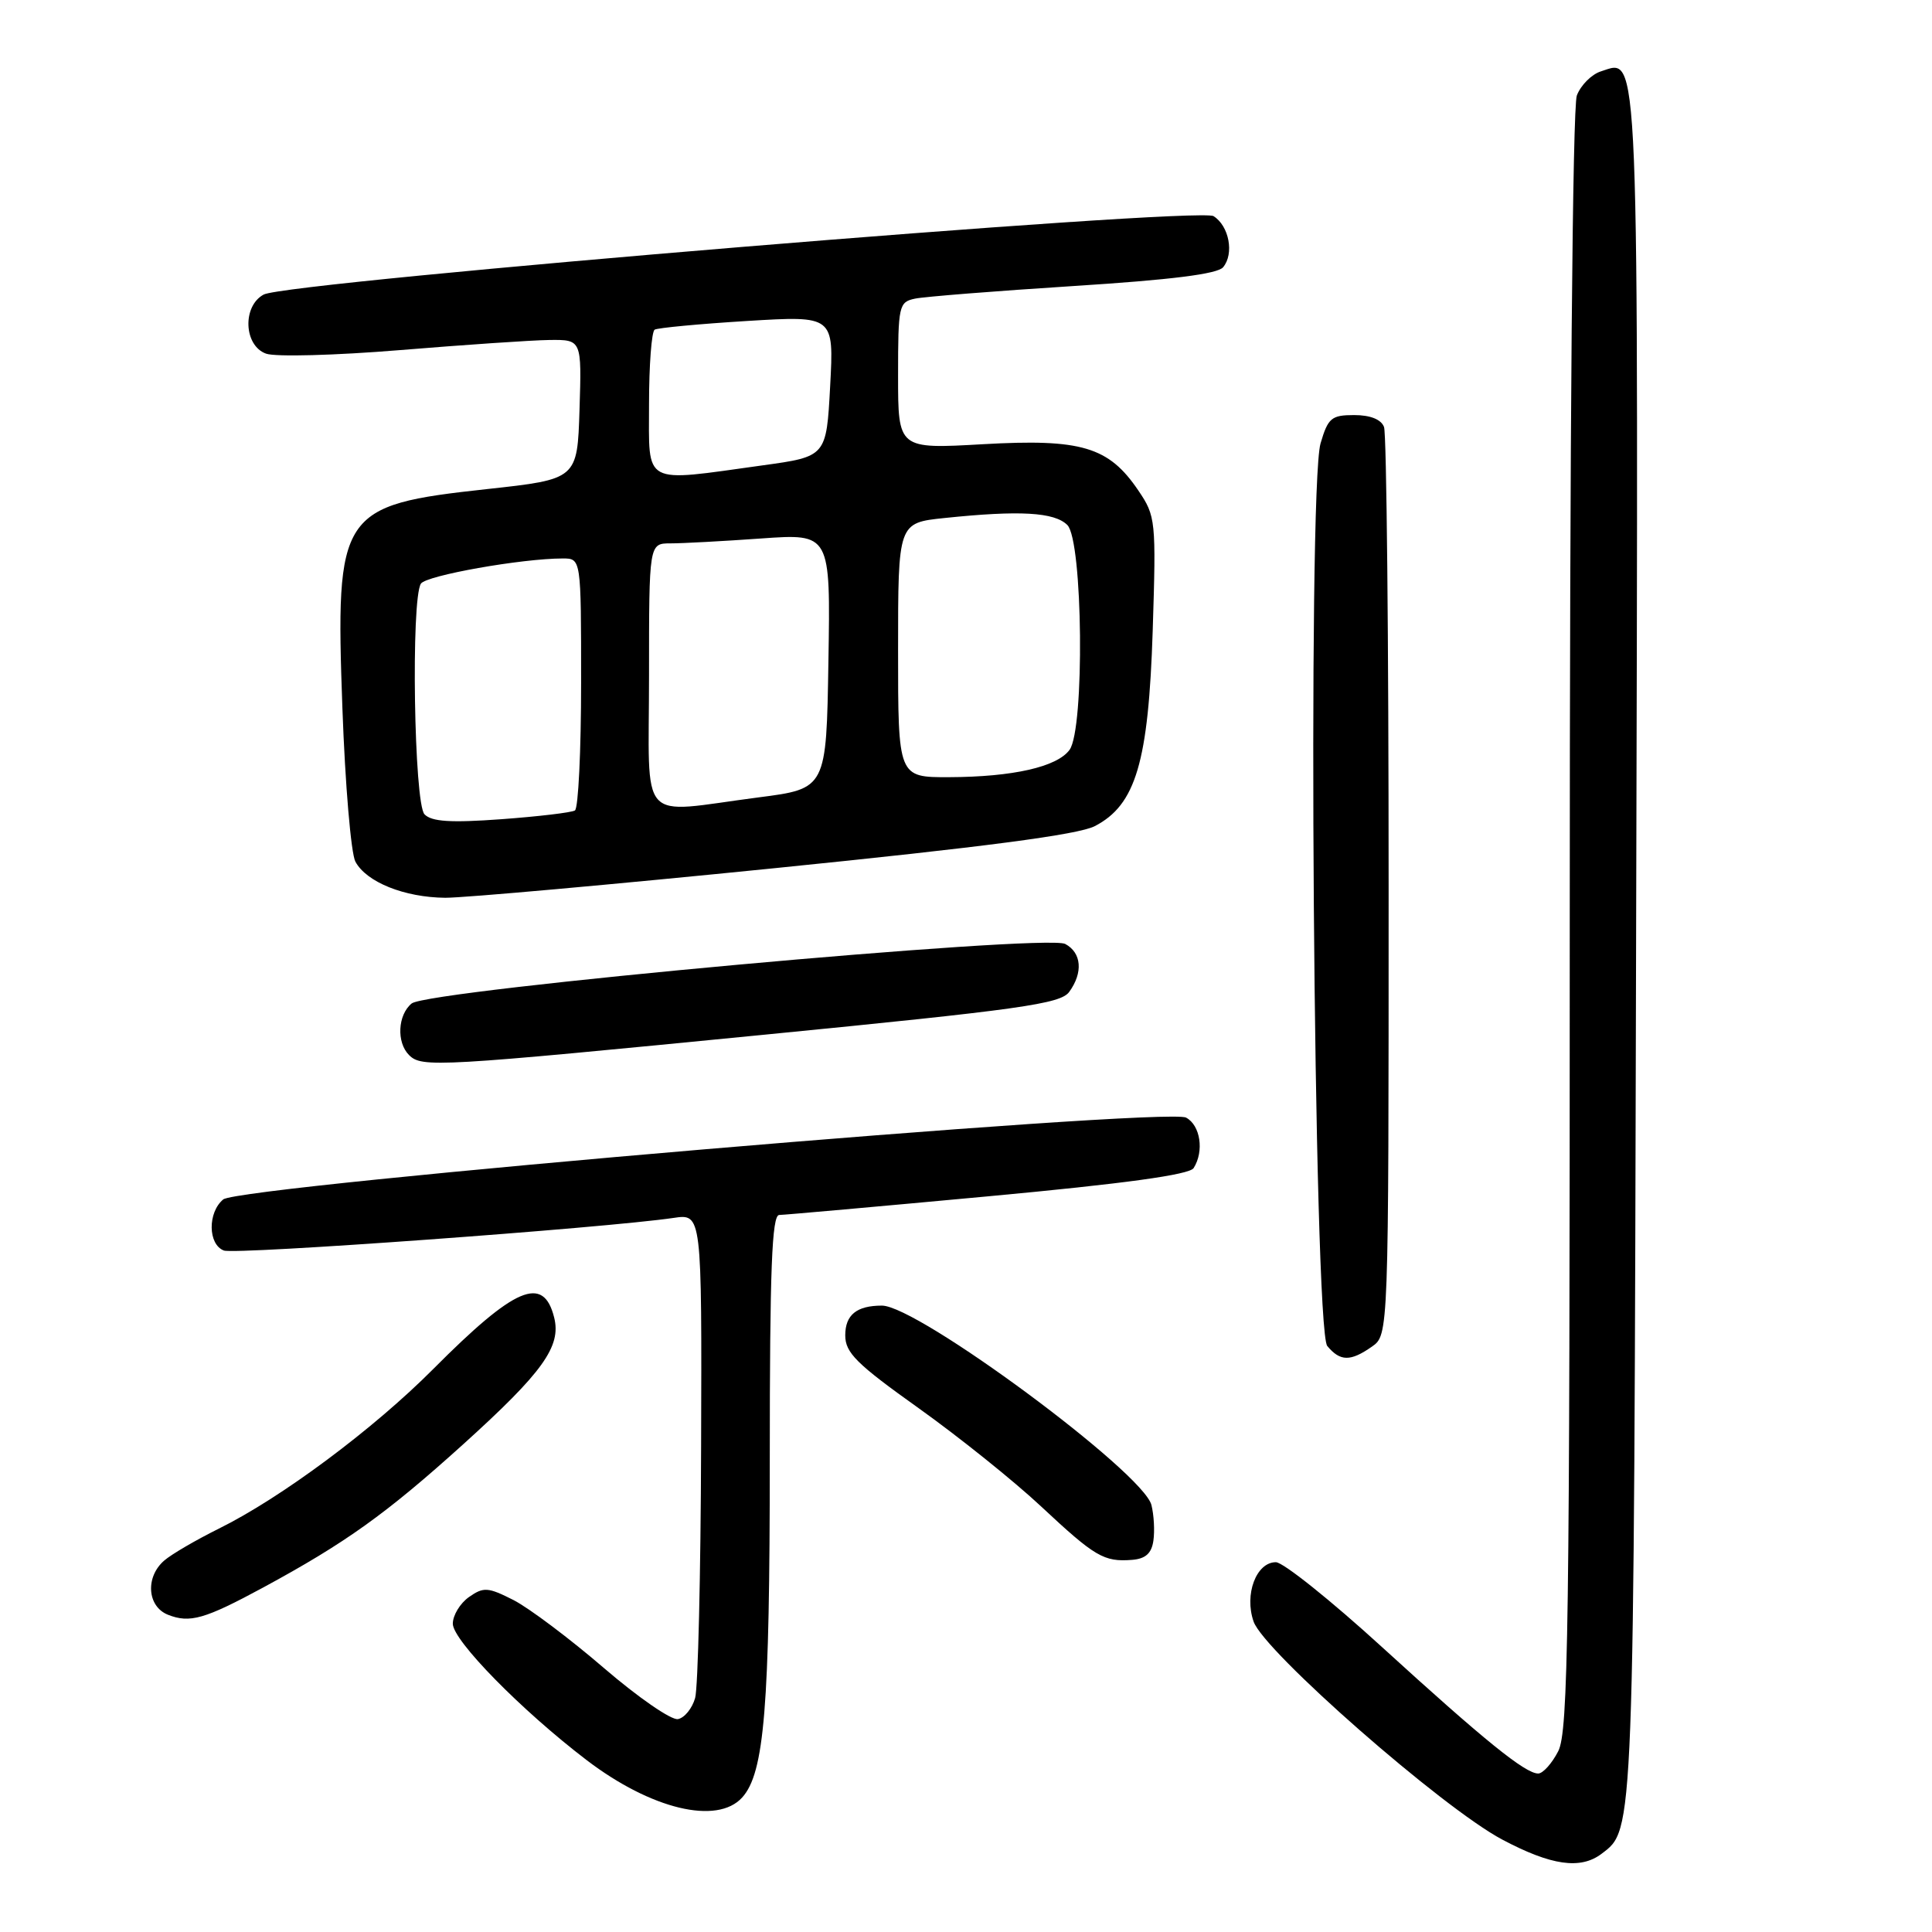 <?xml version="1.0" encoding="UTF-8" standalone="no"?>
<!DOCTYPE svg PUBLIC "-//W3C//DTD SVG 1.1//EN" "http://www.w3.org/Graphics/SVG/1.1/DTD/svg11.dtd" >
<svg xmlns="http://www.w3.org/2000/svg" xmlns:xlink="http://www.w3.org/1999/xlink" version="1.1" viewBox="0 0 256 256">
 <g >
 <path fill="currentColor"
d=" M 212.21 245.64 C 216.55 242.34 216.49 244.02 216.79 125.50 C 217.10 3.74 217.27 7.83 212.12 9.46 C 210.89 9.85 209.46 11.29 208.94 12.65 C 208.37 14.15 208.00 57.55 208.00 122.11 C 208.00 216.06 207.81 229.46 206.47 232.05 C 205.64 233.67 204.44 235.00 203.82 235.00 C 202.10 235.00 196.70 230.63 183.15 218.27 C 176.36 212.07 170.02 207.00 169.06 207.00 C 166.46 207.00 164.85 211.28 166.11 214.87 C 167.49 218.83 191.11 239.54 199.05 243.75 C 205.55 247.20 209.42 247.75 212.21 245.64 Z  M 98.34 238.18 C 101.29 234.92 102.00 226.23 102.00 193.36 C 102.00 168.15 102.28 161.00 103.25 160.99 C 103.94 160.98 116.39 159.87 130.92 158.52 C 149.01 156.84 157.60 155.66 158.16 154.78 C 159.58 152.54 159.06 149.10 157.16 148.09 C 154.53 146.68 31.77 157.12 29.58 158.93 C 27.50 160.66 27.55 164.89 29.66 165.70 C 31.16 166.28 80.14 162.72 89.25 161.38 C 93.00 160.82 93.00 160.82 92.90 191.66 C 92.85 208.62 92.49 223.62 92.11 224.99 C 91.72 226.37 90.70 227.63 89.83 227.79 C 88.96 227.96 84.54 224.91 80.02 221.02 C 75.50 217.13 70.11 213.08 68.05 212.02 C 64.66 210.30 64.08 210.26 62.15 211.61 C 60.97 212.44 60.00 214.03 60.00 215.15 C 60.00 217.37 69.09 226.63 77.74 233.23 C 86.28 239.74 95.02 241.84 98.34 238.18 Z  M 34.88 210.35 C 45.79 204.44 51.16 200.60 61.35 191.40 C 71.94 181.83 74.39 178.41 73.43 174.58 C 72.01 168.90 68.26 170.50 57.42 181.39 C 49.48 189.37 37.26 198.47 29.00 202.55 C 25.98 204.05 22.71 205.95 21.75 206.79 C 19.23 208.98 19.51 212.87 22.25 213.96 C 25.15 215.11 27.11 214.55 34.88 210.35 Z  M 152.83 204.15 C 153.02 202.85 152.90 200.73 152.57 199.42 C 151.49 195.11 121.61 173.00 116.86 173.00 C 113.51 173.00 112.00 174.23 112.00 176.94 C 112.00 179.25 113.50 180.73 121.71 186.58 C 127.05 190.39 134.36 196.25 137.96 199.62 C 145.10 206.29 146.27 206.98 150.00 206.69 C 151.79 206.55 152.59 205.83 152.83 204.15 Z  M 181.78 178.44 C 184.00 176.89 184.00 176.89 184.00 117.53 C 184.00 84.88 183.73 57.45 183.39 56.58 C 183.01 55.57 181.57 55.00 179.43 55.00 C 176.42 55.00 175.97 55.38 174.98 58.75 C 173.23 64.72 174.06 176.16 175.87 178.35 C 177.58 180.41 178.94 180.43 181.78 178.44 Z  M 101.42 137.09 C 135.22 133.77 140.51 133.02 141.67 131.44 C 143.54 128.88 143.32 126.24 141.15 125.08 C 138.60 123.71 56.70 131.17 54.54 132.97 C 52.70 134.49 52.52 138.12 54.20 139.80 C 55.89 141.49 57.85 141.37 101.42 137.09 Z  M 102.73 115.03 C 130.37 112.24 142.87 110.60 145.06 109.47 C 150.50 106.66 152.18 100.97 152.74 83.56 C 153.20 68.97 153.14 68.39 150.84 65.00 C 146.91 59.19 143.30 58.12 130.25 58.86 C 119.00 59.50 119.00 59.50 119.00 49.77 C 119.00 40.48 119.10 40.02 121.25 39.57 C 122.49 39.31 131.94 38.56 142.25 37.90 C 155.16 37.08 161.33 36.31 162.07 35.41 C 163.56 33.62 162.86 29.93 160.80 28.64 C 158.77 27.37 38.12 37.33 34.94 39.03 C 32.09 40.56 32.30 45.80 35.25 46.86 C 36.49 47.31 44.47 47.09 53.00 46.39 C 61.53 45.69 70.43 45.08 72.79 45.05 C 77.08 45.00 77.08 45.00 76.79 54.25 C 76.50 63.50 76.50 63.50 64.50 64.81 C 45.00 66.94 44.43 67.81 45.37 93.83 C 45.73 103.93 46.51 113.08 47.09 114.17 C 48.55 116.89 53.59 118.91 59.00 118.96 C 61.48 118.97 81.15 117.21 102.73 115.03 Z  M 56.25 107.90 C 54.86 106.46 54.44 79.43 55.77 77.34 C 56.46 76.25 69.15 74.00 74.57 74.00 C 77.00 74.00 77.00 74.00 77.00 90.44 C 77.00 99.48 76.63 107.11 76.18 107.39 C 75.72 107.67 71.33 108.19 66.43 108.55 C 59.72 109.04 57.19 108.88 56.25 107.90 Z  M 86.00 89.50 C 86.00 72.00 86.00 72.00 88.85 72.00 C 90.41 72.00 95.82 71.71 100.87 71.35 C 110.05 70.70 110.05 70.70 109.77 87.60 C 109.50 104.50 109.50 104.50 100.50 105.66 C 84.30 107.76 86.00 109.66 86.00 89.50 Z  M 119.00 86.14 C 119.00 69.28 119.00 69.28 125.15 68.64 C 135.11 67.60 139.72 67.86 141.43 69.57 C 143.49 71.64 143.74 96.60 141.72 99.36 C 140.07 101.62 134.22 102.95 125.75 102.98 C 119.00 103.00 119.00 103.00 119.00 86.14 Z  M 86.00 53.56 C 86.00 48.37 86.34 43.92 86.75 43.68 C 87.16 43.44 92.67 42.92 99.00 42.53 C 110.50 41.83 110.50 41.83 110.00 51.16 C 109.50 60.50 109.50 60.50 101.00 61.67 C 84.99 63.89 86.00 64.44 86.00 53.56 Z "/>
</g>
</svg>